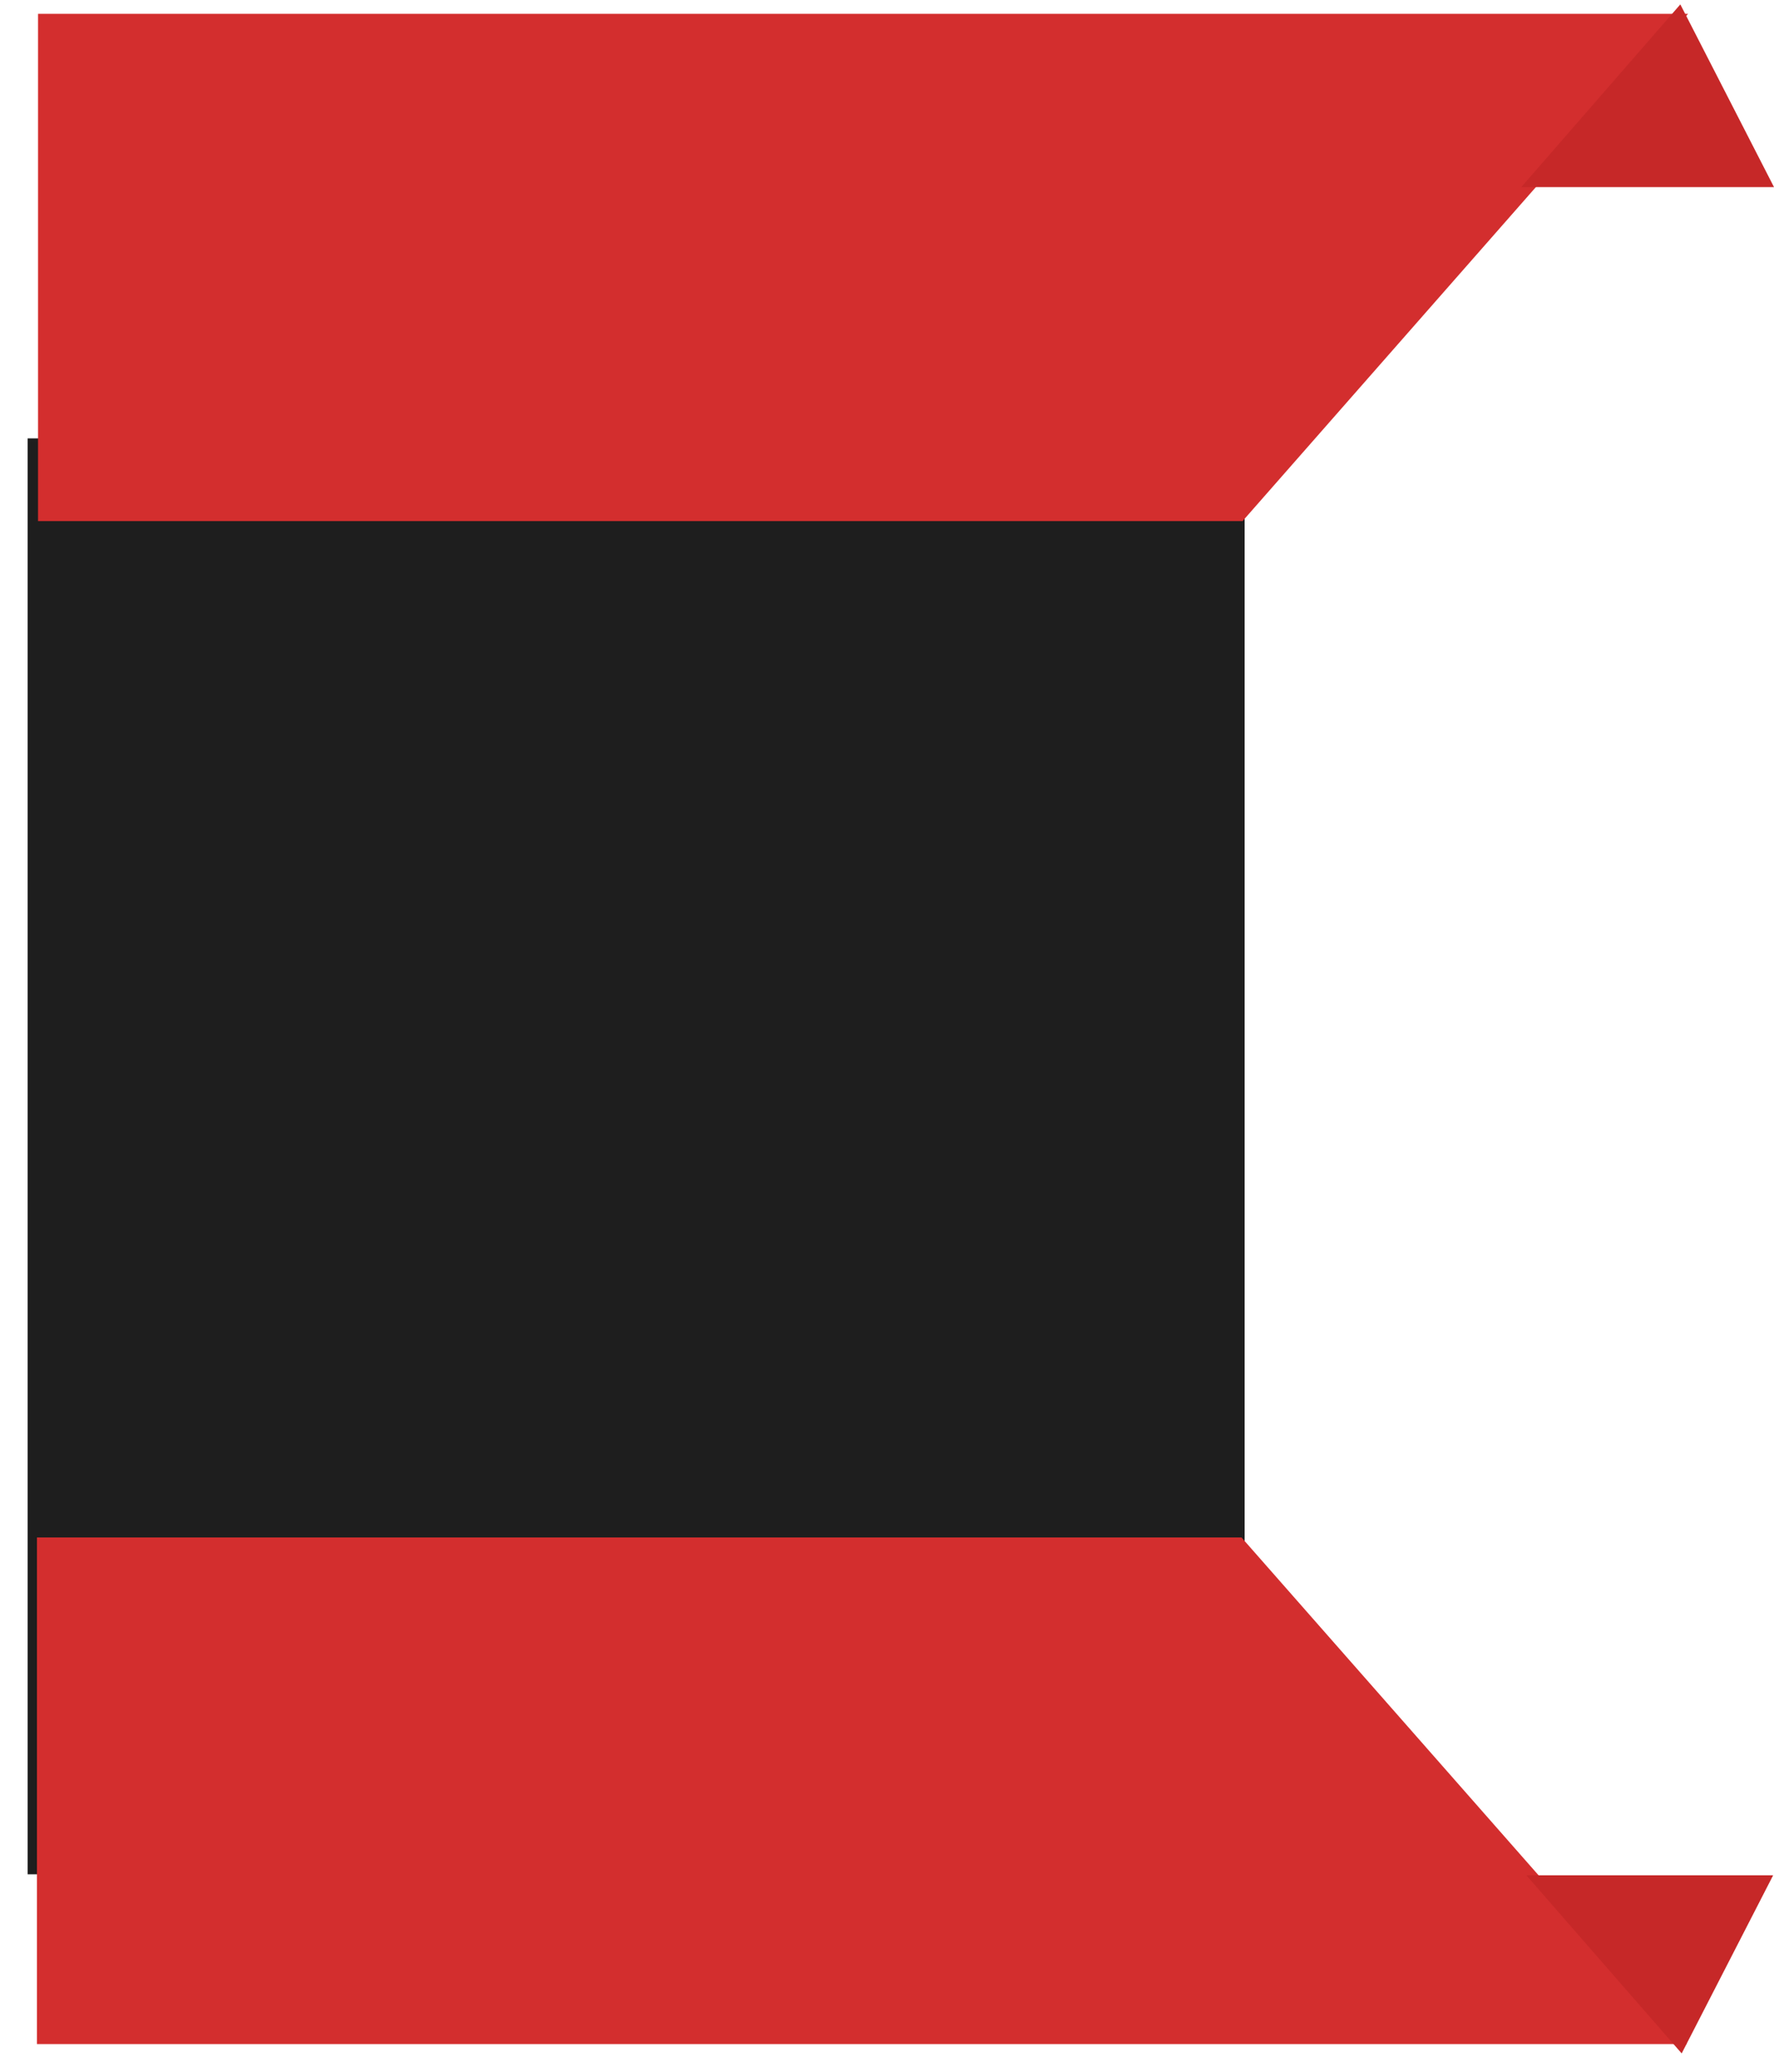 <svg xmlns="http://www.w3.org/2000/svg" xmlns:xlink="http://www.w3.org/1999/xlink" viewBox="0 0 578.026 674.806">
  <defs>
    <style>
      .cls-1 {
        fill: #1e1e1e;
      }

      .cls-2 {
        fill: #d32e2e;
      }

      .cls-3 {
        fill: #c62828;
      }

      .cls-4 {
        filter: url(#Path_91);
      }

      .cls-5 {
        filter: url(#Path_88);
      }

      .cls-6 {
        filter: url(#Rectangle_621);
      }
    </style>
    <filter id="Rectangle_621" x="0" y="133.788" width="414.535" height="485.719" filterUnits="userSpaceOnUse">
      <feOffset dx="2" input="SourceAlpha"/>
      <feGaussianBlur stdDeviation="3" result="blur"/>
      <feFlood flood-opacity="0.431"/>
      <feComposite operator="in" in2="blur"/>
      <feComposite in="SourceGraphic"/>
    </filter>
    <filter id="Path_88" x="7.89" y="0" width="546.637" height="174.243" filterUnits="userSpaceOnUse">
      <feOffset dx="2" dy="3" input="SourceAlpha"/>
      <feGaussianBlur stdDeviation="1.5" result="blur-2"/>
      <feFlood flood-opacity="0.431"/>
      <feComposite operator="in" in2="blur-2"/>
      <feComposite in="SourceGraphic"/>
    </filter>
    <filter id="Path_91" x="3.042" y="491.776" width="555.636" height="183.03" filterUnits="userSpaceOnUse">
      <feOffset dx="1" dy="-3" input="SourceAlpha"/>
      <feGaussianBlur stdDeviation="3" result="blur-3"/>
      <feFlood flood-opacity="0.431"/>
      <feComposite operator="in" in2="blur-3"/>
      <feComposite in="SourceGraphic"/>
    </filter>
  </defs>
  <g id="Group_44" data-name="Group 44" transform="translate(7 1.429)">
    <g class="cls-6" transform="matrix(1, 0, 0, 1, -7, -1.43)">
      <rect id="Rectangle_621-2" data-name="Rectangle 621" class="cls-1" width="396.535" height="467.719" transform="translate(7 142.79)"/>
    </g>
    <g class="cls-5" transform="matrix(1, 0, 0, 1, -7, -1.43)">
      <path id="Path_88-2" data-name="Path 88" class="cls-2" d="M15.6,165.543V.3H553.237L408.072,165.543Z" transform="translate(-5.21 1.2)"/>
    </g>
    <path id="Path_89" data-name="Path 89" class="cls-3" d="M2162.827,0l30.522,59.511H2111Z" transform="translate(-1622.323)"/>
    <g class="cls-4" transform="matrix(1, 0, 0, 1, -7, -1.43)">
      <path id="Path_91-2" data-name="Path 91" class="cls-2" d="M18.6,2118v165.03H556.237L411.072,2118Z" transform="translate(-7.56 -1614.22)"/>
    </g>
    <path id="Path_92" data-name="Path 92" class="cls-3" d="M2164.616,2477.532l29.809-58.032H2114Z" transform="translate(-1623.671 -1810.107)"/>
  </g>
</svg>
